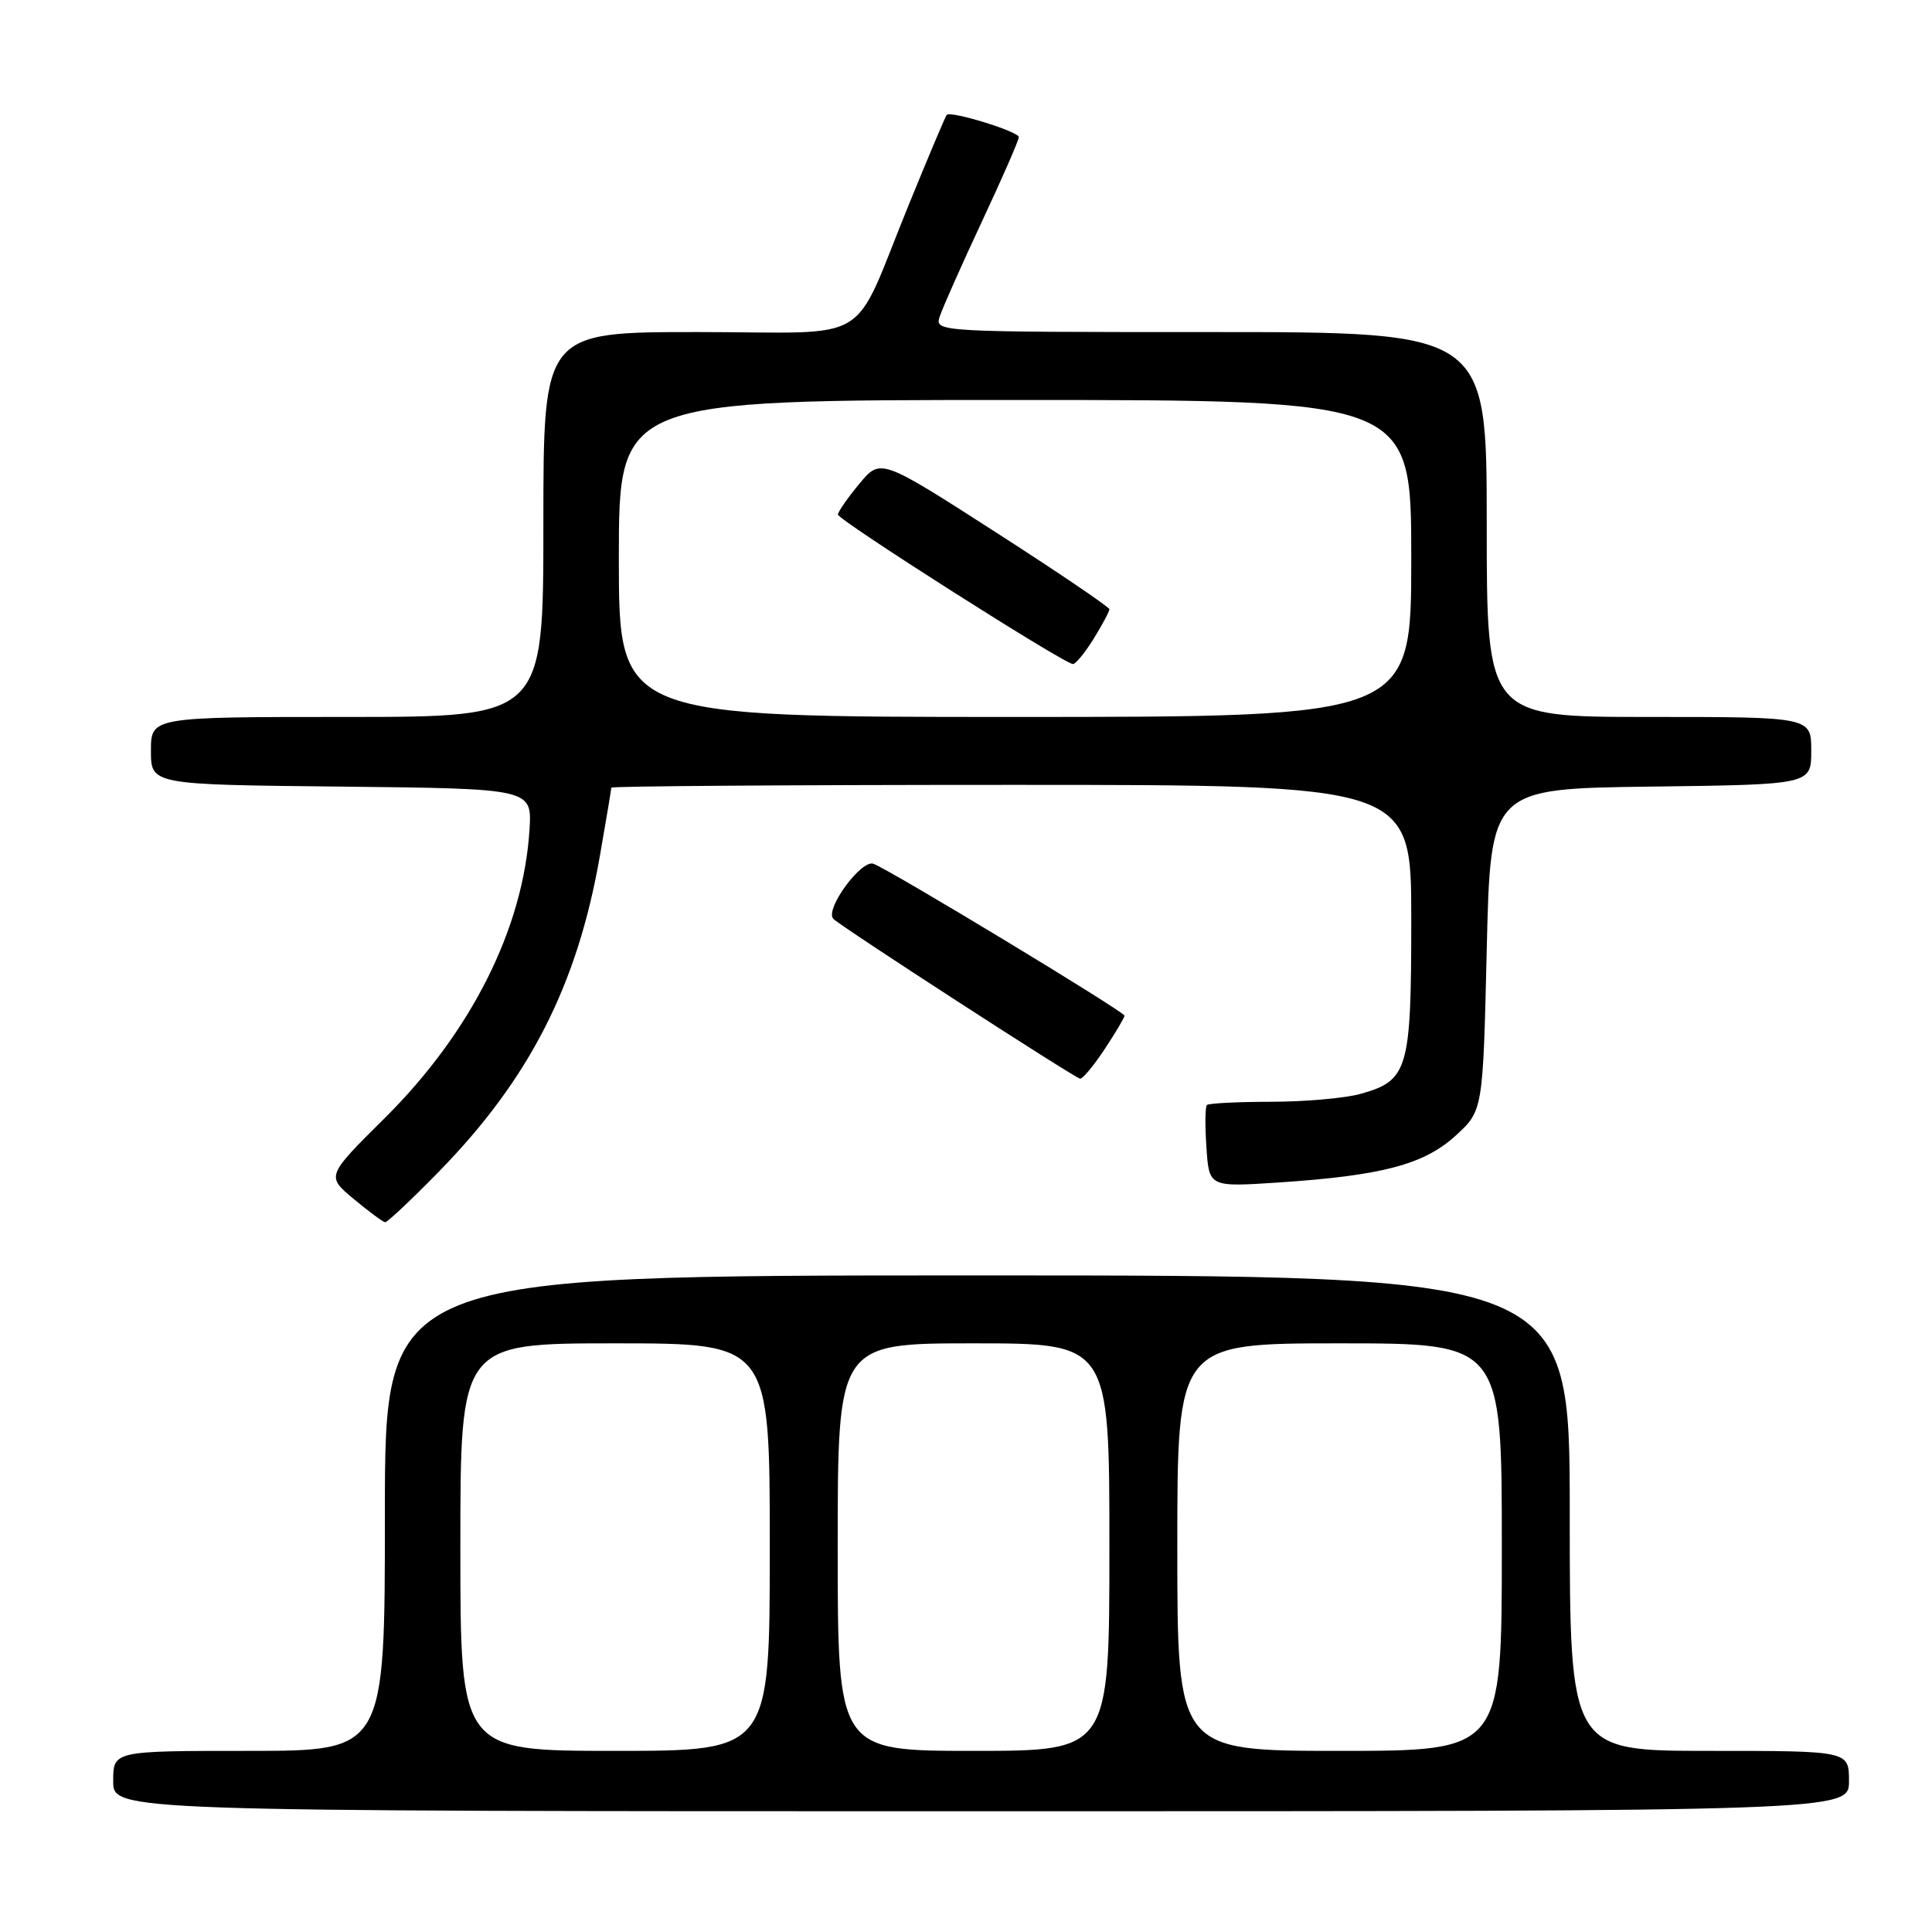<?xml version="1.0" encoding="UTF-8" standalone="no"?>
<!DOCTYPE svg PUBLIC "-//W3C//DTD SVG 1.1//EN" "http://www.w3.org/Graphics/SVG/1.1/DTD/svg11.dtd" >
<svg xmlns="http://www.w3.org/2000/svg" xmlns:xlink="http://www.w3.org/1999/xlink" version="1.1" viewBox="0 0 256 256">
 <g >
 <path fill="currentColor"
d=" M 245.00 236.00 C 245.00 232.00 245.00 232.00 226.50 232.00 C 208.00 232.00 208.00 232.00 208.00 200.50 C 208.00 169.00 208.00 169.00 129.50 169.00 C 51.00 169.00 51.00 169.00 51.00 200.50 C 51.00 232.00 51.00 232.00 33.00 232.00 C 15.00 232.00 15.00 232.00 15.00 236.00 C 15.00 240.00 15.00 240.00 130.00 240.00 C 245.00 240.00 245.00 240.00 245.00 236.00 Z  M 58.15 155.25 C 70.15 142.98 76.50 130.54 79.48 113.45 C 80.32 108.66 81.00 104.57 81.00 104.37 C 81.00 104.17 104.85 104.00 134.00 104.00 C 187.00 104.00 187.00 104.00 187.00 121.78 C 187.00 141.80 186.60 143.19 180.22 144.96 C 178.17 145.52 172.86 145.99 168.42 145.99 C 163.97 146.00 160.15 146.19 159.92 146.42 C 159.69 146.65 159.66 149.18 159.86 152.06 C 160.21 157.29 160.21 157.29 169.36 156.69 C 183.11 155.78 188.69 154.31 192.89 150.47 C 196.50 147.16 196.50 147.16 197.00 125.83 C 197.50 104.50 197.50 104.50 218.75 104.23 C 240.00 103.96 240.00 103.96 240.00 99.48 C 240.00 95.00 240.00 95.00 218.50 95.00 C 197.00 95.00 197.00 95.00 197.00 69.50 C 197.00 44.00 197.00 44.00 160.43 44.00 C 124.23 44.00 123.87 43.98 124.50 41.99 C 124.86 40.88 127.36 35.23 130.07 29.44 C 132.78 23.65 135.00 18.58 135.00 18.17 C 135.00 17.43 126.01 14.66 125.45 15.22 C 125.29 15.37 123.05 20.68 120.47 27.00 C 112.64 46.16 116.20 44.00 92.47 44.00 C 72.00 44.00 72.00 44.00 72.00 69.50 C 72.00 95.00 72.00 95.00 46.00 95.00 C 20.00 95.00 20.00 95.00 20.00 99.48 C 20.00 103.97 20.00 103.97 45.25 104.23 C 70.50 104.50 70.50 104.50 70.16 109.95 C 69.34 123.04 62.43 136.79 50.96 148.17 C 43.23 155.84 43.23 155.84 46.87 158.87 C 48.86 160.53 50.74 161.92 51.03 161.95 C 51.32 161.98 54.52 158.96 58.15 155.25 Z  M 146.37 139.02 C 147.82 136.83 149.00 134.84 149.00 134.58 C 149.00 134.06 118.10 115.36 115.75 114.46 C 114.13 113.83 109.22 120.56 110.43 121.76 C 111.47 122.81 142.44 142.86 143.12 142.93 C 143.46 142.97 144.92 141.21 146.37 139.02 Z  M 61.00 205.00 C 61.00 178.00 61.00 178.00 81.50 178.00 C 102.00 178.00 102.00 178.00 102.00 205.00 C 102.00 232.00 102.00 232.00 81.50 232.00 C 61.00 232.00 61.00 232.00 61.00 205.00 Z  M 111.00 205.00 C 111.00 178.00 111.00 178.00 129.00 178.00 C 147.00 178.00 147.00 178.00 147.00 205.00 C 147.00 232.00 147.00 232.00 129.00 232.00 C 111.00 232.00 111.00 232.00 111.00 205.00 Z  M 156.00 205.00 C 156.00 178.00 156.00 178.00 177.50 178.00 C 199.00 178.00 199.00 178.00 199.00 205.00 C 199.00 232.00 199.00 232.00 177.50 232.00 C 156.00 232.00 156.00 232.00 156.00 205.00 Z  M 82.00 74.00 C 82.00 53.00 82.00 53.00 134.50 53.00 C 187.00 53.00 187.00 53.00 187.00 74.00 C 187.00 95.00 187.00 95.00 134.50 95.00 C 82.00 95.00 82.00 95.00 82.00 74.00 Z  M 144.92 84.63 C 146.06 82.78 147.00 81.03 147.00 80.73 C 147.00 80.44 140.18 75.82 131.84 70.46 C 116.68 60.72 116.68 60.72 113.86 64.11 C 112.32 65.97 111.04 67.81 111.03 68.18 C 111.00 68.88 140.99 87.96 142.17 87.99 C 142.54 87.99 143.77 86.48 144.92 84.63 Z "/>
</g>
</svg>